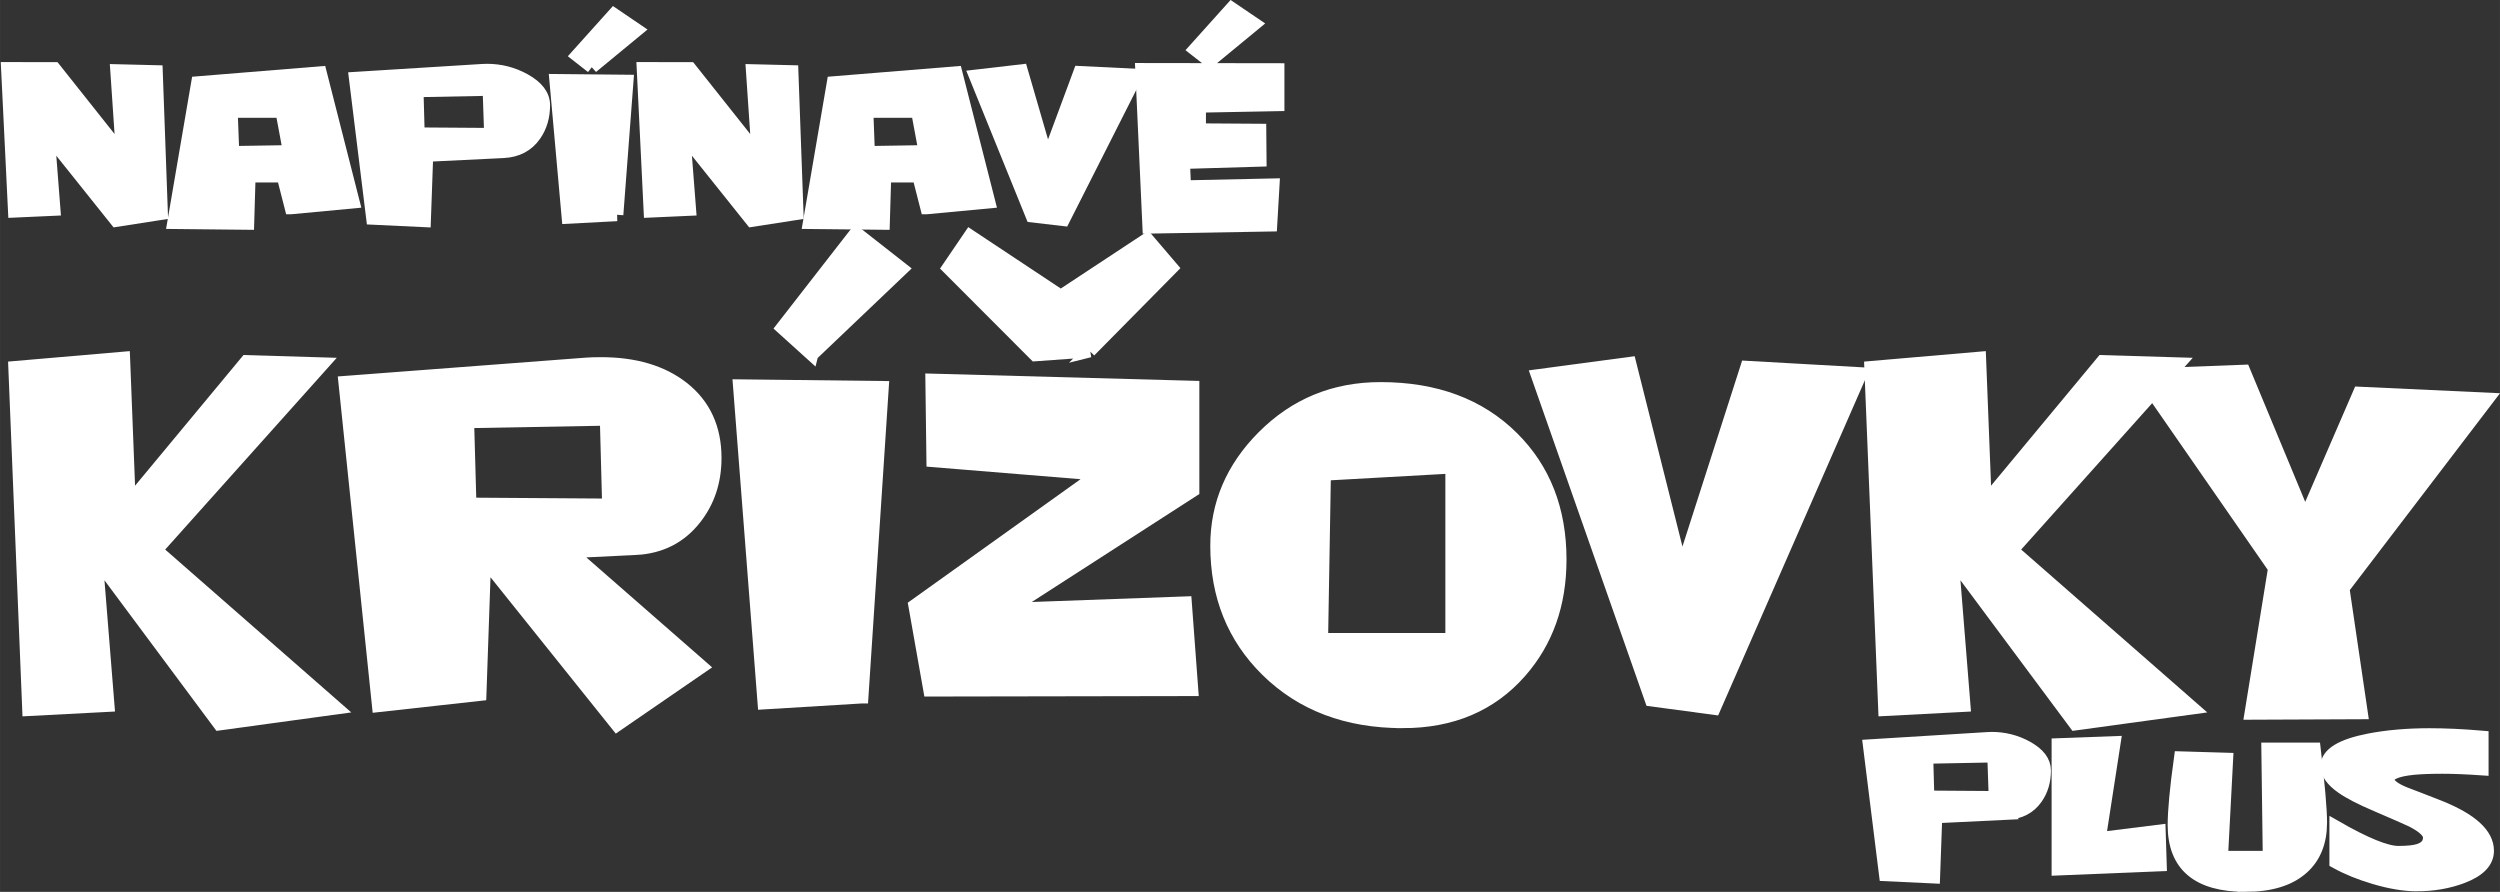 <?xml version="1.0" encoding="UTF-8"?>
<!DOCTYPE svg PUBLIC "-//W3C//DTD SVG 1.1//EN" "http://www.w3.org/Graphics/SVG/1.1/DTD/svg11.dtd">
<!-- Creator: CorelDRAW -->
<svg xmlns="http://www.w3.org/2000/svg" xml:space="preserve" width="137.598mm" height="49.087mm" style="shape-rendering:geometricPrecision; text-rendering:geometricPrecision; image-rendering:optimizeQuality; fill-rule:evenodd; clip-rule:evenodd"
viewBox="0 0 138.283 49.332"
 xmlns:xlink="http://www.w3.org/1999/xlink">
 <rect x="0" y="0" width="138.283" height="49.332" fill="#333333" stroke="none"/>
 <defs>
  <style type="text/css">
   <![CDATA[
    .str0 {stroke:white;stroke-width:0.709}
    .fil1 {fill:none;fill-rule:nonzero}
    .fil0 {fill:white;fill-rule:nonzero}
   ]]>
  </style>
 </defs>
 <g id="Layer_x0020_1">
  <polygon class="fil0" points="12.131,40.048 5.325,30.897 5.978,39.022 1.583,39.252 0.814,20.326 6.84,19.807 7.152,27.803 13.631,19.997 17.855,20.123 8.633,30.429 18.61,39.161 "/>
  <path id="1" class="fil0" d="M35.16 30.343l-3.625 0.177 7.278 6.361 -4.682 3.219 -7.322 -9.138 -0.258 7.451 -5.622 0.623 -1.856 -17.887 13.344 -1.012c0.219,-0.017 0.497,-0.026 0.828,-0.026 1.876,0 3.381,0.45 4.526,1.346 1.189,0.939 1.783,2.228 1.783,3.877 0,1.285 -0.365,2.397 -1.101,3.336 -0.818,1.047 -1.915,1.605 -3.293,1.675zm-1.627 -7.152l-7.663 0.138 0.127 4.552 7.663 0.052 -0.127 -4.742z"/>
  <path id="12" class="fil0" d="M47.68 38.555l-5.422 0.329 -1.359 -17.546 7.907 0.091 -1.125 17.126zm-2.772 -18.939l-1.642 -1.484 4.083 -5.249 2.538 1.99 -4.979 4.742z"/>
  <path id="123" class="fil0" d="M55.791 33.7l9.778 -0.355 0.356 4.803 -14.498 0.026 -0.828 -4.677 10.163 -7.265 -9.164 -0.749 -0.058 -4.461 14.445 0.394 0 5.716 -10.192 6.568zm4.482 -14.287l-3.011 0.216 -4.808 -4.816 1.198 -1.761 5.023 3.332 4.784 -3.154 1.354 1.584 -4.541 4.599z"/>
  <path id="1234" class="fil0" d="M77.588 39.922c-3.084,0 -5.583,-0.948 -7.507,-2.838 -1.856,-1.826 -2.782,-4.123 -2.782,-6.897 0,-2.298 0.857,-4.305 2.567,-6.023 1.773,-1.783 3.936,-2.674 6.494,-2.674 3.045,0 5.481,0.909 7.308,2.726 1.749,1.739 2.626,3.985 2.626,6.733 0,2.475 -0.736,4.548 -2.212,6.222 -1.617,1.835 -3.78,2.752 -6.494,2.752zm2.714 -14.084l-7.04 0.394 -0.156 9.138 7.196 0 0 -9.532z"/>
  <polygon id="12345" class="fil0" points="94.819,39.187 91.336,38.719 85.041,20.78 90.152,20.097 93.021,31.52 96.617,20.313 102.926,20.668 "/>
  <polygon id="123456" class="fil0" points="114.793,40.048 107.987,30.897 108.64,39.022 104.246,39.252 103.476,20.326 109.502,19.807 109.814,27.803 116.294,19.997 120.517,20.123 111.295,30.429 121.273,39.161 "/>
  <polygon id="1234567" class="fil0" points="129.603,32.545 130.617,39.429 124.507,39.455 125.808,31.433 118.398,20.746 124.122,20.529 127.503,28.668 130.5,21.745 137.593,22.074 "/>
  <polygon id="12345678" class="fil1 str0" points="12.131,40.048 5.325,30.897 5.978,39.022 1.583,39.252 0.814,20.326 6.84,19.807 7.152,27.803 13.631,19.997 17.855,20.123 8.633,30.429 18.61,39.161 "/>
  <path id="123456789" class="fil1 str0" d="M35.16 30.343l-3.625 0.177 7.278 6.361 -4.682 3.219 -7.322 -9.138 -0.258 7.451 -5.622 0.623 -1.856 -17.887 13.344 -1.012c0.219,-0.017 0.497,-0.026 0.828,-0.026 1.876,0 3.381,0.45 4.526,1.346 1.189,0.939 1.783,2.228 1.783,3.877 0,1.285 -0.365,2.397 -1.101,3.336 -0.818,1.047 -1.915,1.605 -3.293,1.675zm-1.627 -7.152l-7.663 0.138 0.127 4.552 7.663 0.052 -0.127 -4.742z"/>
  <path id="12345678910" class="fil1 str0" d="M47.68 38.555l-5.422 0.329 -1.359 -17.546 7.907 0.091 -1.125 17.126zm-2.772 -18.939l-1.642 -1.484 4.083 -5.249 2.538 1.99 -4.979 4.742z"/>
  <path id="1234567891011" class="fil1 str0" d="M55.791 33.7l9.778 -0.355 0.356 4.803 -14.498 0.026 -0.828 -4.677 10.163 -7.265 -9.164 -0.749 -0.058 -4.461 14.445 0.394 0 5.716 -10.192 6.568zm4.482 -14.287l-3.011 0.216 -4.808 -4.816 1.198 -1.761 5.023 3.332 4.784 -3.154 1.354 1.584 -4.541 4.599z"/>
  <path id="123456789101112" class="fil1 str0" d="M77.588 39.922c-3.084,0 -5.583,-0.948 -7.507,-2.838 -1.856,-1.826 -2.782,-4.123 -2.782,-6.897 0,-2.298 0.857,-4.305 2.567,-6.023 1.773,-1.783 3.936,-2.674 6.494,-2.674 3.045,0 5.481,0.909 7.308,2.726 1.749,1.739 2.626,3.985 2.626,6.733 0,2.475 -0.736,4.548 -2.212,6.222 -1.617,1.835 -3.78,2.752 -6.494,2.752zm2.714 -14.084l-7.04 0.394 -0.156 9.138 7.196 0 0 -9.532z"/>
  <polygon id="12345678910111213" class="fil1 str0" points="94.819,39.187 91.336,38.719 85.041,20.78 90.152,20.097 93.021,31.52 96.617,20.313 102.926,20.668 "/>
  <polygon id="1234567891011121314" class="fil1 str0" points="114.793,40.048 107.987,30.897 108.64,39.022 104.246,39.252 103.476,20.326 109.502,19.807 109.814,27.803 116.294,19.997 120.517,20.123 111.295,30.429 121.273,39.161 "/>
  <polygon id="123456789101112131415" class="fil1 str0" points="129.603,32.545 130.617,39.429 124.507,39.455 125.808,31.433 118.398,20.746 124.122,20.529 127.503,28.668 130.5,21.745 137.593,22.074 "/>
  <polygon class="fil0" points="6.43,12.196 2.67,7.492 2.988,11.582 0.797,11.681 0.413,3.788 3.01,3.793 6.767,8.525 6.454,3.907 8.647,3.961 8.931,11.807 "/>
  <path id="1" class="fil0" d="M16.102 11.496l-0.449 -1.757 -1.87 0 -0.078 2.616 -4.1 -0.043 1.324 -7.736 6.789 -0.553 1.822 7.15 -3.437 0.323zm-0.513 -5.335l-2.796 0 0.085 2.271 3.124 -0.05 -0.413 -2.22z"/>
  <path id="12" class="fil0" d="M27.846 8.388l-4.239 0.207 -0.129 3.615 -2.869 -0.136 -0.955 -7.744 7.017 -0.437c0.117,-0.006 0.207,-0.009 0.262,-0.009 0.746,0 1.44,0.179 2.084,0.536 0.702,0.39 1.054,0.855 1.054,1.397 0,0.637 -0.163,1.19 -0.491,1.658 -0.398,0.571 -0.976,0.876 -1.737,0.913zm-0.797 -3.443l-3.979 0.077 0.066 2.381 3.998 0.028 -0.085 -2.485z"/>
  <path id="123" class="fil0" d="M34.125 11.879l-2.704 0.142 -0.678 -7.572 3.942 0.039 -0.561 7.391zm-1.382 -8.173l-0.818 -0.64 2.035 -2.265 1.265 0.859 -2.483 2.047z"/>
  <polygon id="1234" class="fil0" points="41.589,12.196 37.829,7.492 38.147,11.582 35.956,11.681 35.573,3.788 38.169,3.793 41.927,8.525 41.614,3.907 43.807,3.961 44.091,11.807 "/>
  <path id="12345" class="fil0" d="M51.261 11.496l-0.449 -1.757 -1.87 0 -0.078 2.616 -4.1 -0.043 1.324 -7.736 6.789 -0.553 1.822 7.15 -3.437 0.323zm-0.513 -5.335l-2.796 0 0.085 2.271 3.124 -0.05 -0.413 -2.22z"/>
  <polygon id="123456" class="fil0" points="58.825,12.151 57.089,11.949 53.95,4.208 56.498,3.913 57.929,8.842 59.722,4.006 62.867,4.159 "/>
  <path id="1234567" class="fil0" d="M66.35 5.877l0 1.301 3.337 0.022 0.015 1.664 -4.234 0.125 0.056 1.341 4.897 -0.105 -0.129 2.226 -6.745 0.116 -0.398 -8.726 7.542 0.011 0 1.942 -4.341 0.082zm0.559 -2.506l-0.819 -0.64 2.035 -2.265 1.266 0.859 -2.482 2.046z"/>
  <polygon id="12345678" class="fil1 str0" points="6.43,12.196 2.67,7.492 2.988,11.582 0.797,11.681 0.413,3.788 3.01,3.793 6.767,8.525 6.454,3.907 8.647,3.961 8.931,11.807 "/>
  <path id="123456789" class="fil1 str0" d="M16.102 11.496l-0.449 -1.757 -1.87 0 -0.078 2.616 -4.1 -0.043 1.324 -7.736 6.789 -0.553 1.822 7.15 -3.437 0.323zm-0.513 -5.335l-2.796 0 0.085 2.271 3.124 -0.05 -0.413 -2.22z"/>
  <path id="12345678910" class="fil1 str0" d="M27.846 8.388l-4.239 0.207 -0.129 3.615 -2.869 -0.136 -0.955 -7.744 7.017 -0.437c0.117,-0.006 0.207,-0.009 0.262,-0.009 0.746,0 1.44,0.179 2.084,0.536 0.702,0.39 1.054,0.855 1.054,1.397 0,0.637 -0.163,1.19 -0.491,1.658 -0.398,0.571 -0.976,0.876 -1.737,0.913zm-0.797 -3.443l-3.979 0.077 0.066 2.381 3.998 0.028 -0.085 -2.485z"/>
  <path id="1234567891011" class="fil1 str0" d="M34.125 11.879l-2.704 0.142 -0.678 -7.572 3.942 0.039 -0.561 7.391zm-1.382 -8.173l-0.818 -0.64 2.035 -2.265 1.265 0.859 -2.483 2.047z"/>
  <polygon id="123456789101112" class="fil1 str0" points="41.589,12.196 37.829,7.492 38.147,11.582 35.956,11.681 35.573,3.788 38.169,3.793 41.927,8.525 41.614,3.907 43.807,3.961 44.091,11.807 "/>
  <path id="12345678910111213" class="fil1 str0" d="M51.261 11.496l-0.449 -1.757 -1.87 0 -0.078 2.616 -4.1 -0.043 1.324 -7.736 6.789 -0.553 1.822 7.15 -3.437 0.323zm-0.513 -5.335l-2.796 0 0.085 2.271 3.124 -0.05 -0.413 -2.22z"/>
  <polygon id="1234567891011121314" class="fil1 str0" points="58.825,12.151 57.089,11.949 53.95,4.208 56.498,3.913 57.929,8.842 59.722,4.006 62.867,4.159 "/>
  <path id="123456789101112131415" class="fil1 str0" d="M66.35 5.877l0 1.301 3.337 0.022 0.015 1.664 -4.234 0.125 0.056 1.341 4.897 -0.105 -0.129 2.226 -6.745 0.116 -0.398 -8.726 7.542 0.011 0 1.942 -4.341 0.082zm0.559 -2.506l-0.819 -0.64 2.035 -2.265 1.266 0.859 -2.482 2.046z"/>
  <path class="fil0" d="M111.02 44.991l-3.942 0.191 -0.12 3.331 -2.668 -0.126 -0.888 -7.135 6.526 -0.403c0.108,-0.005 0.192,-0.009 0.244,-0.009 0.693,0 1.34,0.165 1.938,0.494 0.653,0.359 0.98,0.788 0.98,1.287 0,0.587 -0.151,1.096 -0.456,1.528 -0.37,0.527 -0.908,0.807 -1.615,0.841zm-0.741 -3.172l-3.7 0.071 0.061 2.194 3.718 0.026 -0.079 -2.29z"/>
  <polygon id="1" class="fil0" points="113.836,48.071 113.836,41.189 116.947,41.074 116.127,46.381 119.436,45.968 119.495,47.838 "/>
  <path id="12" class="fil0" d="M124.2 48.977c-2.629,0 -3.944,-1.111 -3.944,-3.332 0,-0.809 0.117,-2.052 0.35,-3.73l2.562 0.076 -0.285 5.43 2.634 0 -0.079 -5.989 2.575 0c0.233,2.009 0.35,3.363 0.35,4.062 0,1.075 -0.334,1.915 -1.005,2.515 -0.721,0.645 -1.773,0.969 -3.158,0.969z"/>
  <path id="123" class="fil0" d="M133.676 48.946c-0.682,0 -1.461,-0.129 -2.336,-0.389 -0.797,-0.234 -1.511,-0.525 -2.137,-0.871l0 -1.946c1.635,0.938 2.788,1.406 3.454,1.406 0.508,0 0.888,-0.039 1.139,-0.12 0.388,-0.126 0.583,-0.358 0.583,-0.702 0,-0.287 -0.321,-0.595 -0.96,-0.922 -0.181,-0.089 -0.831,-0.375 -1.952,-0.857 -0.87,-0.368 -1.509,-0.699 -1.92,-0.988 -0.556,-0.389 -0.834,-0.783 -0.834,-1.178 0,-0.669 0.784,-1.154 2.349,-1.457 0.996,-0.191 2.108,-0.287 3.33,-0.287 0.872,0 1.841,0.045 2.905,0.136l0 1.763c-0.87,-0.06 -1.602,-0.089 -2.198,-0.089 -0.666,0 -1.202,0.021 -1.608,0.06 -0.935,0.095 -1.403,0.301 -1.403,0.619 0,0.256 0.316,0.511 0.946,0.767 0.346,0.127 0.976,0.372 1.893,0.731 1.778,0.712 2.668,1.524 2.668,2.438 0,0.612 -0.463,1.094 -1.389,1.447 -0.768,0.292 -1.611,0.439 -2.53,0.439z"/>
  <path id="1234" class="fil1 str0" d="M111.02 44.991l-3.942 0.191 -0.12 3.331 -2.668 -0.126 -0.888 -7.135 6.526 -0.403c0.108,-0.005 0.192,-0.009 0.244,-0.009 0.693,0 1.34,0.165 1.938,0.494 0.653,0.359 0.98,0.788 0.98,1.287 0,0.587 -0.151,1.096 -0.456,1.528 -0.37,0.527 -0.908,0.807 -1.615,0.841zm-0.741 -3.172l-3.7 0.071 0.061 2.194 3.718 0.026 -0.079 -2.29z"/>
  <polygon id="12345" class="fil1 str0" points="113.836,48.071 113.836,41.189 116.947,41.074 116.127,46.381 119.436,45.968 119.495,47.838 "/>
  <path id="123456" class="fil1 str0" d="M124.2 48.977c-2.629,0 -3.944,-1.111 -3.944,-3.332 0,-0.809 0.117,-2.052 0.35,-3.73l2.562 0.076 -0.285 5.43 2.634 0 -0.079 -5.989 2.575 0c0.233,2.009 0.35,3.363 0.35,4.062 0,1.075 -0.334,1.915 -1.005,2.515 -0.721,0.645 -1.773,0.969 -3.158,0.969z"/>
  <path id="1234567" class="fil1 str0" d="M133.676 48.946c-0.682,0 -1.461,-0.129 -2.336,-0.389 -0.797,-0.234 -1.511,-0.525 -2.137,-0.871l0 -1.946c1.635,0.938 2.788,1.406 3.454,1.406 0.508,0 0.888,-0.039 1.139,-0.12 0.388,-0.126 0.583,-0.358 0.583,-0.702 0,-0.287 -0.321,-0.595 -0.96,-0.922 -0.181,-0.089 -0.831,-0.375 -1.952,-0.857 -0.87,-0.368 -1.509,-0.699 -1.92,-0.988 -0.556,-0.389 -0.834,-0.783 -0.834,-1.178 0,-0.669 0.784,-1.154 2.349,-1.457 0.996,-0.191 2.108,-0.287 3.33,-0.287 0.872,0 1.841,0.045 2.905,0.136l0 1.763c-0.87,-0.06 -1.602,-0.089 -2.198,-0.089 -0.666,0 -1.202,0.021 -1.608,0.06 -0.935,0.095 -1.403,0.301 -1.403,0.619 0,0.256 0.316,0.511 0.946,0.767 0.346,0.127 0.976,0.372 1.893,0.731 1.778,0.712 2.668,1.524 2.668,2.438 0,0.612 -0.463,1.094 -1.389,1.447 -0.768,0.292 -1.611,0.439 -2.53,0.439z"/>
 </g>
</svg>
